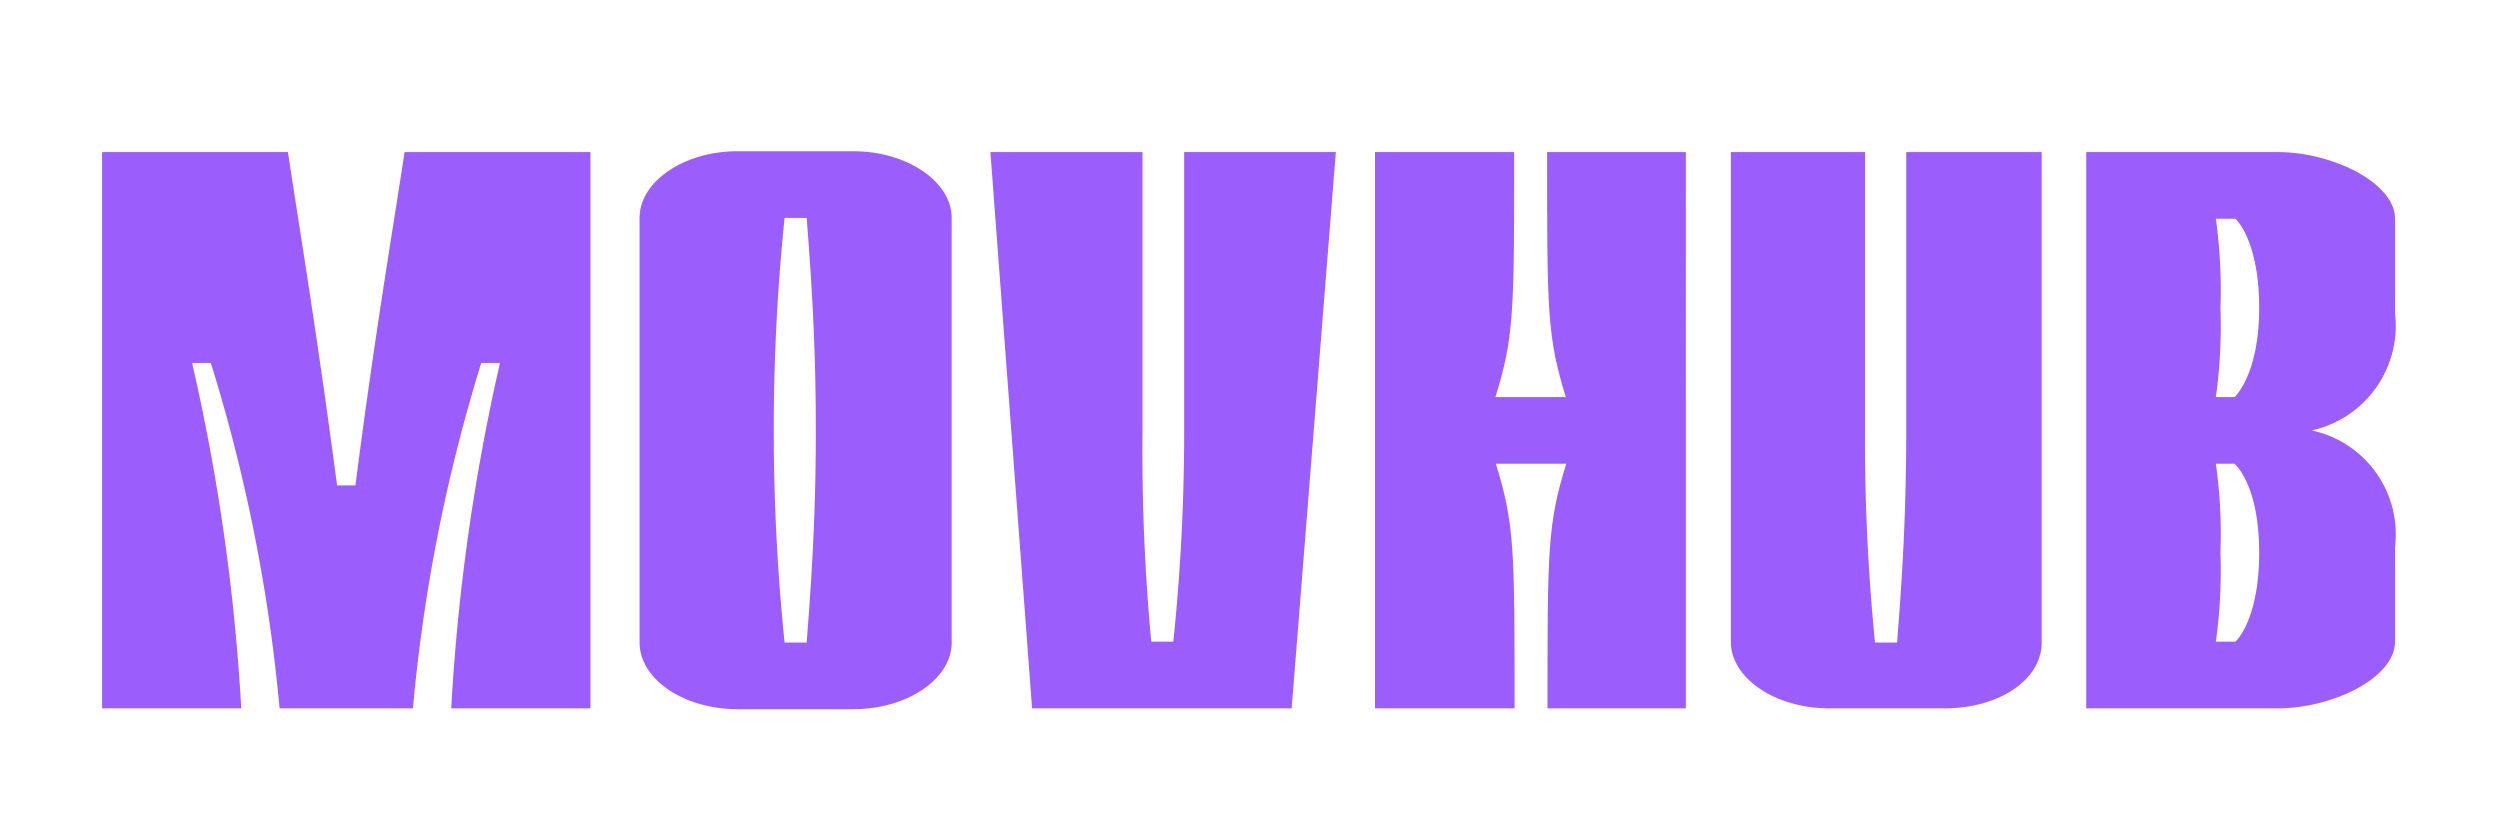 <svg id="Layer_1" data-name="Layer 1" xmlns="http://www.w3.org/2000/svg" viewBox="0 0 60 20"><defs><style>.cls-1{fill:#9b5efc;}</style></defs><path class="cls-1" d="M12,8.71h-.45A40.16,40.16,0,0,0,9.91,17H6.71A40.16,40.16,0,0,0,5.06,8.71H4.61A49.29,49.29,0,0,1,5.79,17H2.45V3.65H6.91c.28,1.85.7,4.37,1.18,8h.44C9,8,9.43,5.5,9.71,3.65h4.46V17H10.83A49.29,49.29,0,0,1,12,8.71Z"/><path class="cls-1" d="M22.84,5.23V15.42c0,.88-1.07,1.6-2.36,1.6H17.7c-1.29,0-2.35-.72-2.35-1.6V5.23c0-.87,1.06-1.6,2.35-1.6h2.78C21.77,3.63,22.84,4.36,22.84,5.23Zm-3.26,5.1c0-2.08-.11-3.7-.22-5.1h-.53a50.05,50.05,0,0,0,0,10.19h.53C19.47,14,19.58,12.41,19.58,10.33Z"/><path class="cls-1" d="M27.63,15.4h.53a49,49,0,0,0,.26-5.09V3.65h3.64L31,17H24.77l-1-13.35h3.65v6.66A49.37,49.37,0,0,0,27.63,15.4Z"/><path class="cls-1" d="M37.59,11.13H35.9c.45,1.45.45,2.06.45,5.87H33V3.65h3.34c0,3.82,0,4.43-.45,5.88h1.69c-.45-1.45-.45-2.06-.45-5.88h3.33V17H37.14C37.14,13.19,37.14,12.58,37.59,11.13Z"/><path class="cls-1" d="M46.67,17H43.9c-1.29,0-2.36-.72-2.36-1.6V3.65h3.22v6.68A49,49,0,0,0,45,15.42h.53c.11-1.39.22-3,.22-5.09V3.65H49V15.42C49,16.3,48,17,46.67,17Z"/><path class="cls-1" d="M55.48,10.33a2.55,2.55,0,0,1,2,2.8V15.4c0,.88-1.52,1.6-2.81,1.6h-4.6V3.65h4.6c1.29,0,2.81.73,2.81,1.6V7.52A2.57,2.57,0,0,1,55.48,10.33ZM54.22,7.39c0-1.64-.57-2.14-.57-2.14h-.47a12.24,12.24,0,0,1,.11,2.14,12.24,12.24,0,0,1-.11,2.14h.45S54.22,9,54.22,7.39Zm-.59,3.74h-.45a12,12,0,0,1,.11,2.13,12.24,12.24,0,0,1-.11,2.14h.47s.57-.5.57-2.14S53.63,11.13,53.63,11.13Z"/></svg>
